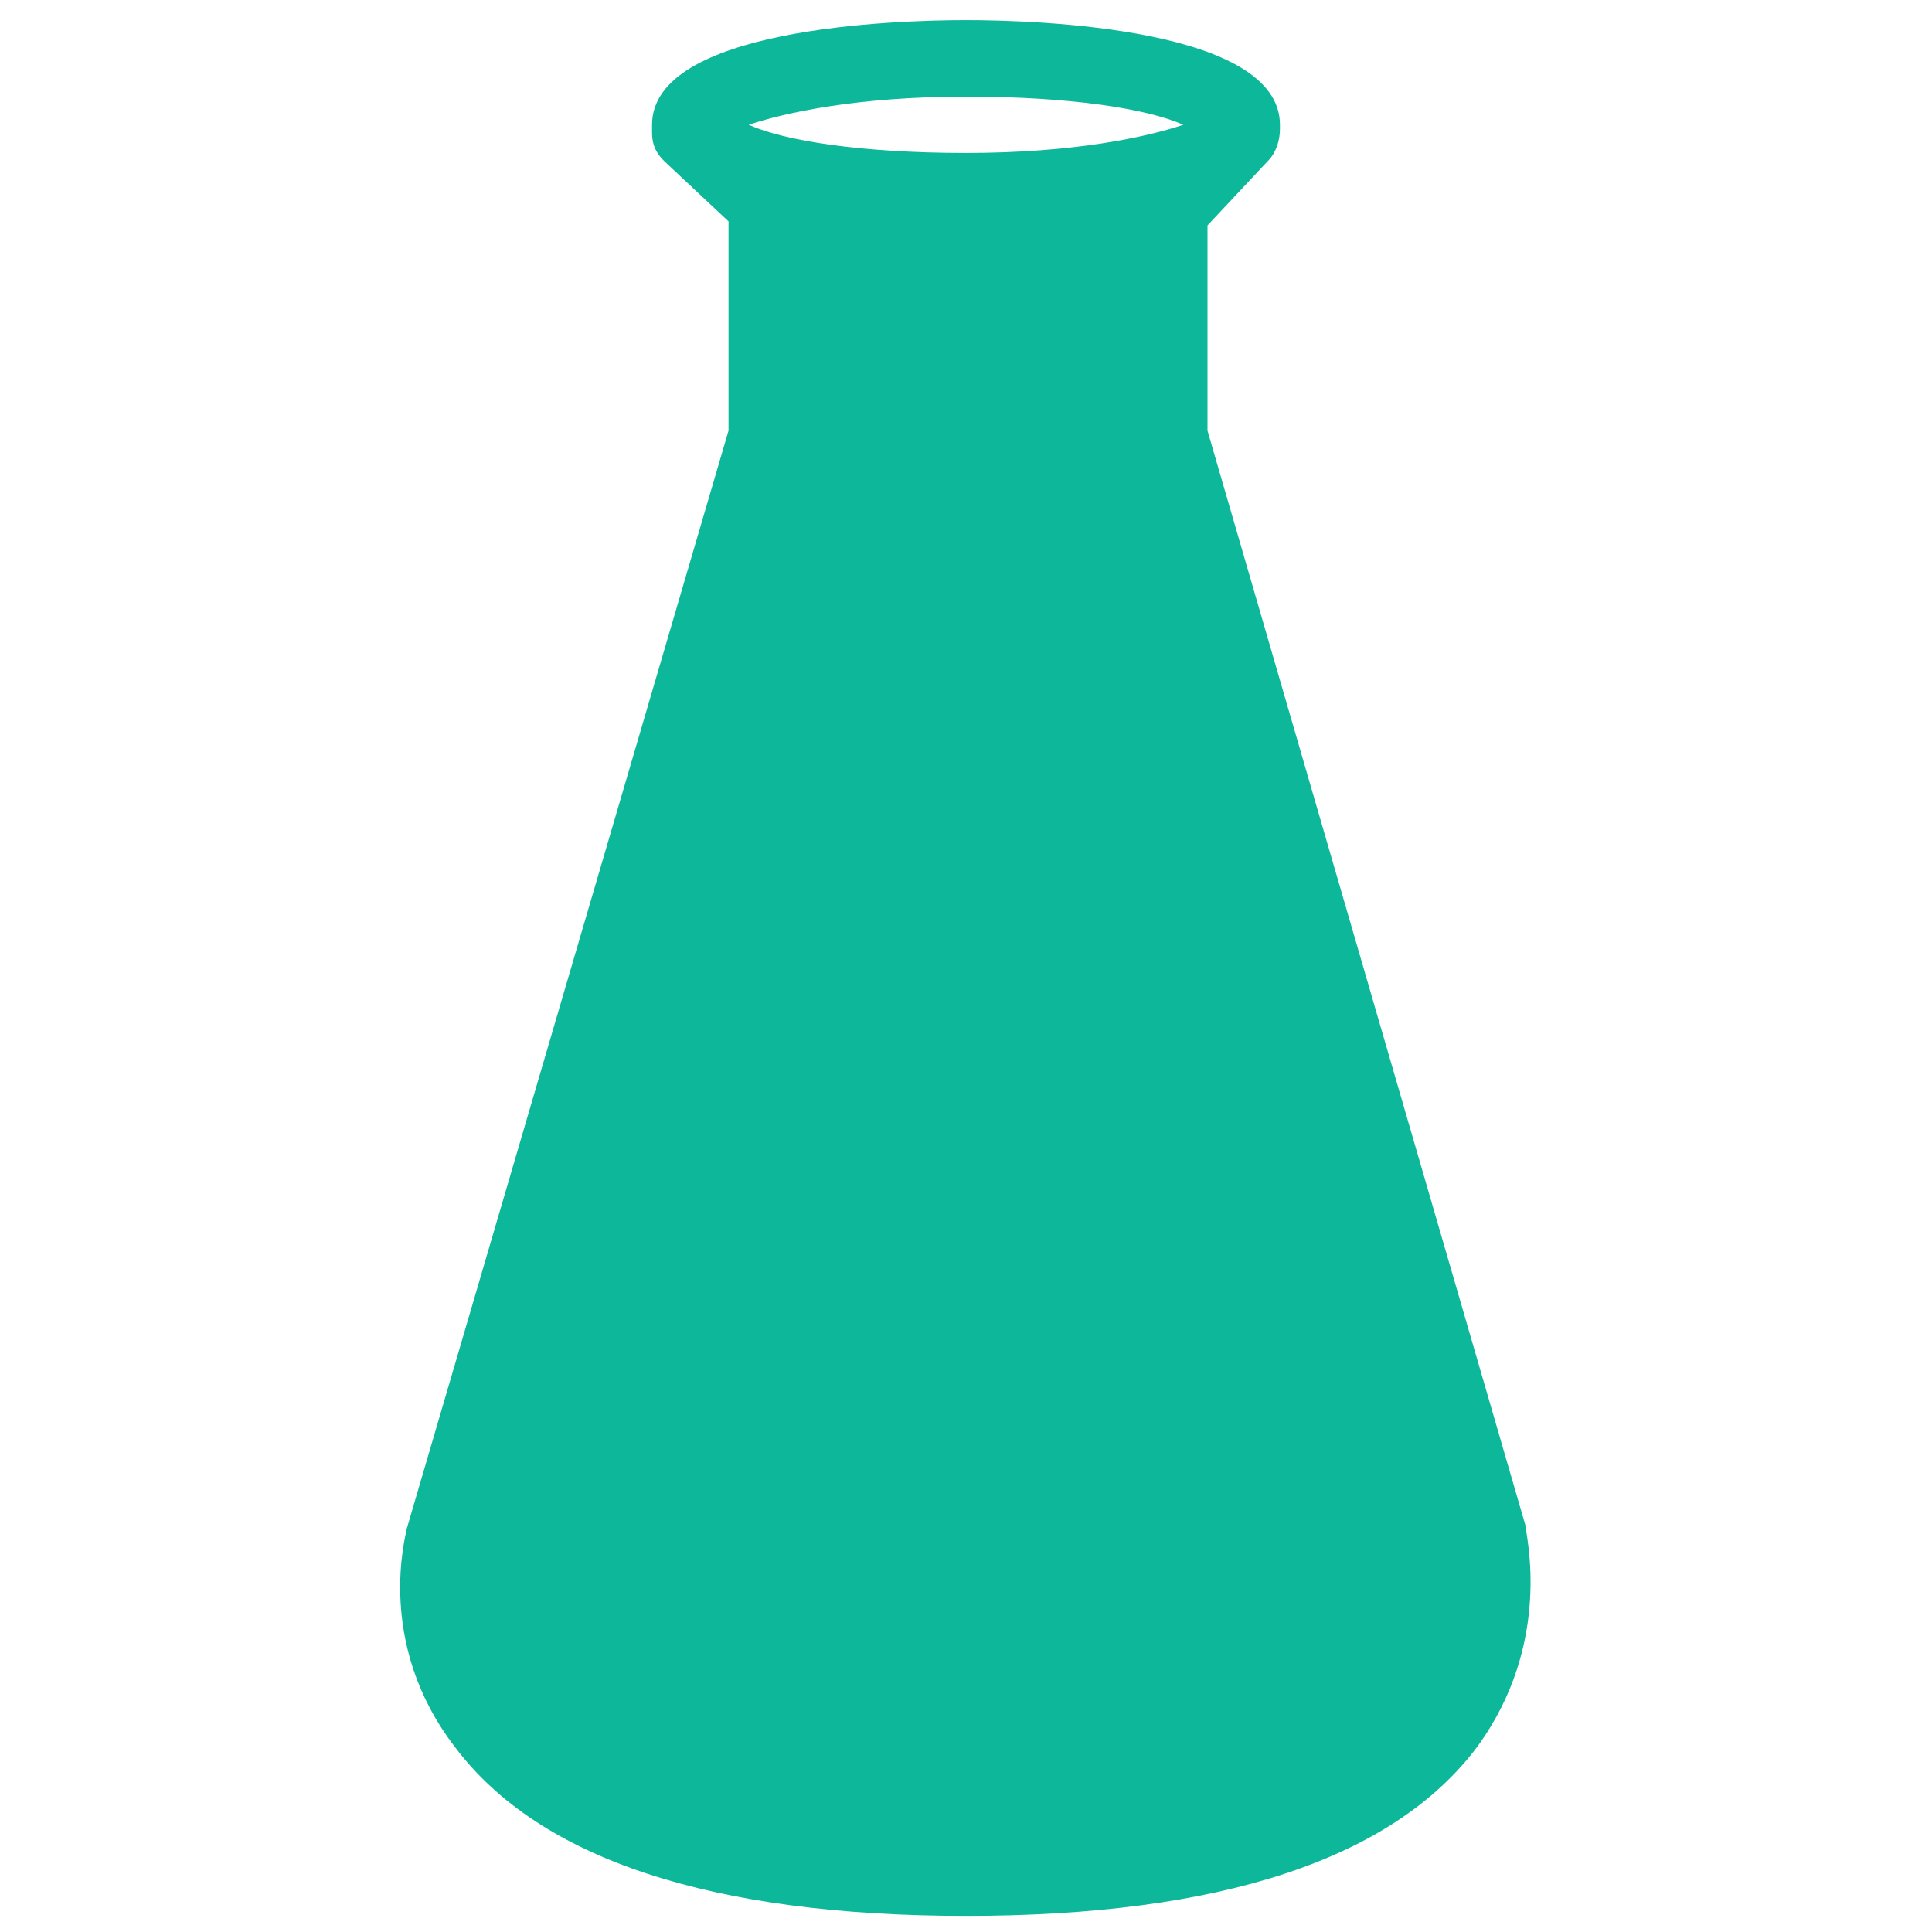 <?xml version="1.0" encoding="utf-8"?>
<!-- Generator: Adobe Illustrator 18.0.0, SVG Export Plug-In . SVG Version: 6.00 Build 0)  -->
<!DOCTYPE svg PUBLIC "-//W3C//DTD SVG 1.1//EN" "http://www.w3.org/Graphics/SVG/1.1/DTD/svg11.dtd">
<svg version="1.1" id="Layer_1" xmlns="http://www.w3.org/2000/svg" xmlns:xlink="http://www.w3.org/1999/xlink" x="0px" y="0px"
	 viewBox="0 0 48 48" enable-background="new 0 0 48 48" xml:space="preserve">
<g>
	<path fill="#0DB89A" d="M37.9,37.9l-7.9-27.2V5.6L31.5,4c0.2-0.2,0.3-0.5,0.3-0.8c0,0,0-0.1,0-0.1c0-2.4-6-2.6-7.8-2.6
		c-1.8,0-7.8,0.2-7.8,2.6c0,0.1,0,0.1,0,0.2c0,0.3,0.1,0.5,0.3,0.7l1.6,1.5v5.2L10.1,38c0,0.1-0.8,2.8,1.2,5.4
		c2.1,2.8,6.4,4.2,12.7,4.2s10.6-1.4,12.7-4.2C38.6,40.8,37.9,38.1,37.9,37.9z M24,2.4c2.6,0,4.5,0.3,5.4,0.7
		c-0.9,0.3-2.7,0.7-5.4,0.7c-2.6,0-4.5-0.3-5.4-0.7C19.5,2.8,21.3,2.4,24,2.4z"/>
</g>
</svg>

